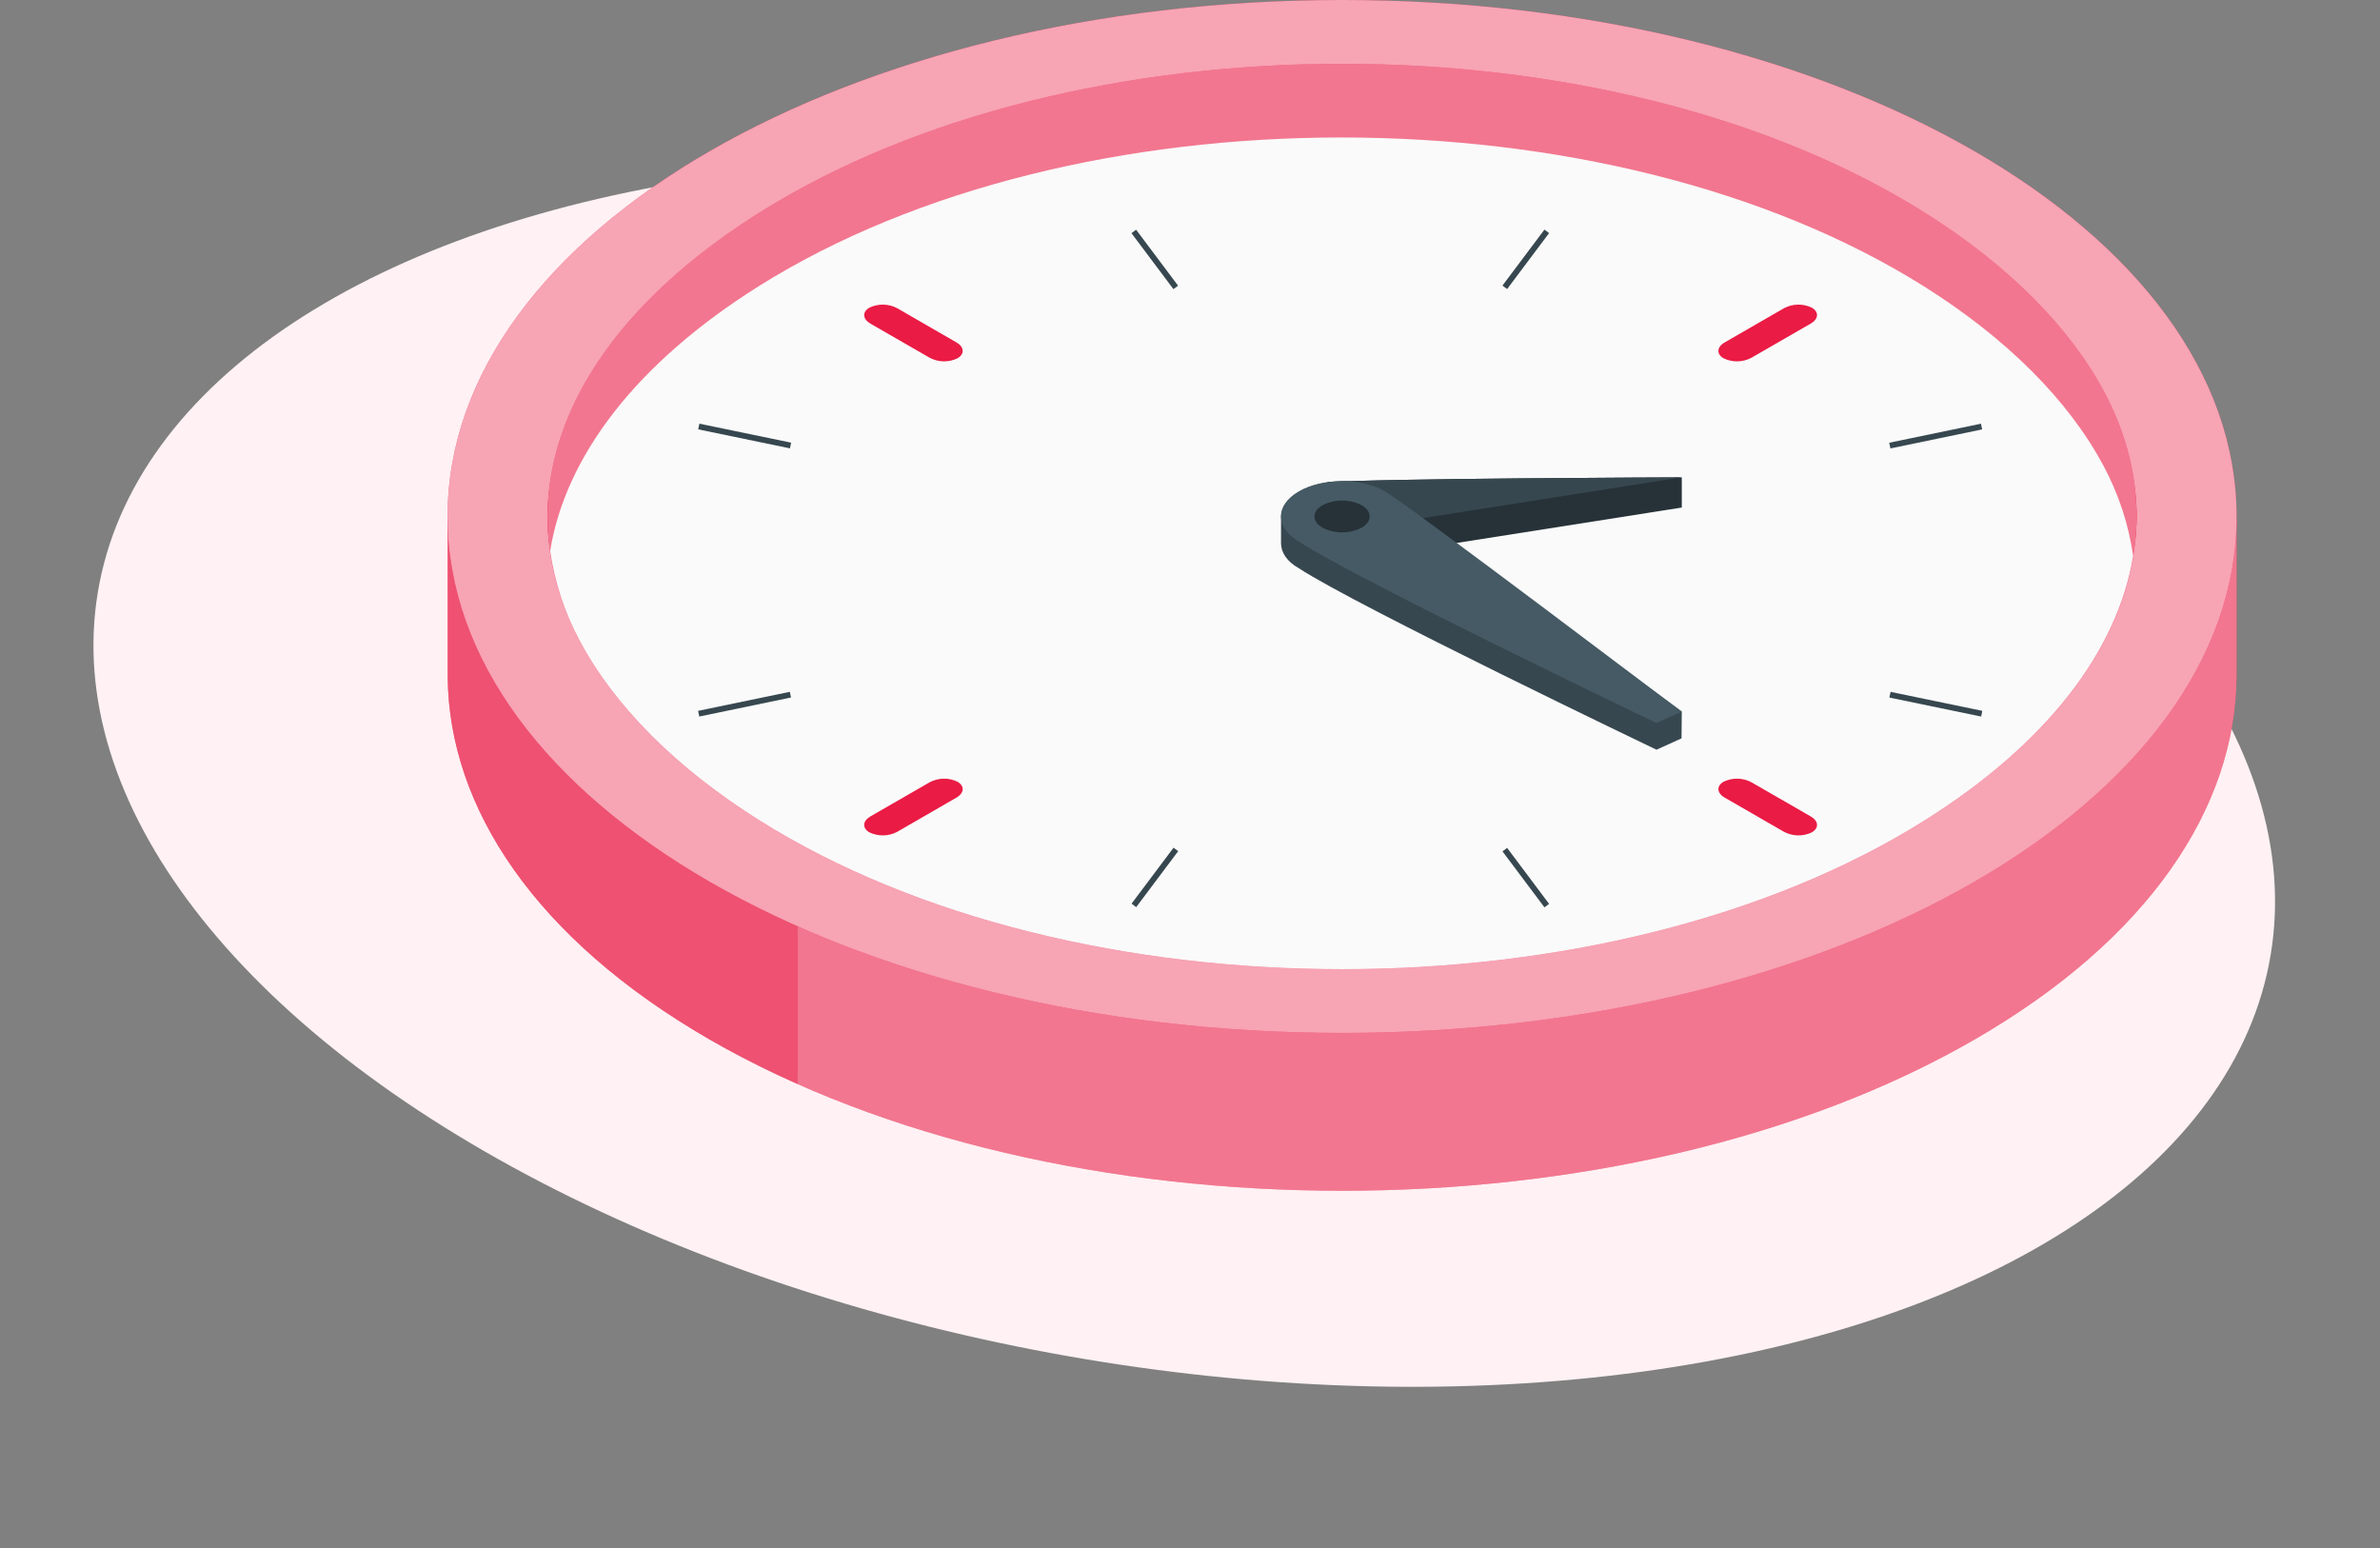 <svg width="186" height="121" viewBox="0 0 186 121" fill="none" xmlns="http://www.w3.org/2000/svg">
<rect x="0" y="0" width="186" height="121" fill="#808080" stroke="none"/>
<ellipse cx="92.551" cy="60.449" rx="86.079" ry="46.415" transform="rotate(9.485 92.551 60.449)" fill="#FFF1F4"/>
<path d="M174.792 40.556V52.888C174.706 63.153 167.888 73.402 154.324 81.233C127.023 96.997 82.761 96.997 55.46 81.233C41.892 73.406 35.074 63.153 34.992 52.888V40.552L43.727 41.969C47.197 38.43 51.15 35.4 55.468 32.968C82.769 17.208 127.031 17.208 154.332 32.968C158.616 35.386 162.541 38.391 165.994 41.895L174.792 40.556Z" fill="#EA1B44"/>
<path opacity="0.4" d="M174.792 40.556V52.888C174.706 63.153 167.888 73.402 154.324 81.233C127.023 96.997 82.761 96.997 55.46 81.233C41.892 73.406 35.074 63.153 34.992 52.888V40.552L43.727 41.969C47.197 38.43 51.15 35.4 55.468 32.968C82.769 17.208 127.031 17.208 154.332 32.968C158.616 35.386 162.541 38.391 165.994 41.895L174.792 40.556Z" fill="white"/>
<path opacity="0.4" d="M62.344 84.713C59.987 83.677 57.686 82.517 55.452 81.237C41.884 73.41 35.067 63.153 34.984 52.888V40.552L43.719 41.969C44.451 41.186 45.234 40.454 46.068 39.715L62.344 43.742V84.713Z" fill="#EA1B44"/>
<path d="M104.884 80.721C143.493 80.721 174.792 62.651 174.792 40.36C174.792 18.07 143.493 0 104.884 0C66.275 0 34.977 18.07 34.977 40.36C34.977 62.651 66.275 80.721 104.884 80.721Z" fill="#EA1B44"/>
<path opacity="0.6" d="M104.884 80.721C143.493 80.721 174.792 62.651 174.792 40.36C174.792 18.07 143.493 0 104.884 0C66.275 0 34.977 18.07 34.977 40.36C34.977 62.651 66.275 80.721 104.884 80.721Z" fill="white"/>
<path d="M164.468 31.453C170.597 42.071 165.349 53.553 150.43 62.166C125.74 76.42 84.025 76.42 59.339 62.166C52.869 58.429 48.017 53.971 45.301 49.252C39.172 38.654 44.42 27.172 59.339 18.554C84.029 4.301 125.74 4.301 150.43 18.554C156.899 22.291 161.752 26.749 164.468 31.449V31.453Z" fill="#EA1B44"/>
<path d="M164.468 30.663C170.597 42.223 165.349 54.723 150.43 64.1C125.74 79.617 84.025 79.617 59.339 64.1C52.869 60.034 48.017 55.177 45.301 50.058C39.172 38.498 44.42 26.002 59.339 16.621C84.029 1.104 125.74 1.104 150.43 16.621C156.899 20.687 161.752 25.544 164.468 30.663Z" fill="#EA1B44"/>
<path opacity="0.4" d="M164.468 30.663C170.597 42.223 165.349 54.723 150.43 64.1C125.74 79.617 84.025 79.617 59.339 64.1C52.869 60.034 48.017 55.177 45.301 50.058C39.172 38.498 44.42 26.002 59.339 16.621C84.029 1.104 125.74 1.104 150.43 16.621C156.899 20.687 161.752 25.544 164.468 30.663Z" fill="white"/>
<path d="M59.272 22.381C49.774 28.354 44.213 35.594 42.995 43.045C43.346 45.5 44.127 47.874 45.301 50.058C48.017 55.177 52.869 60.034 59.338 64.1C84.025 79.617 125.74 79.617 150.43 64.1C159.928 58.128 165.489 50.892 166.707 43.436C166.355 40.982 165.574 38.608 164.401 36.423C161.685 31.304 156.833 26.448 150.364 22.381C125.673 6.864 83.959 6.864 59.272 22.381Z" fill="#FAFAFA"/>
<path d="M141.589 65.051C141.25 65.213 140.876 65.293 140.5 65.285C140.123 65.277 139.754 65.181 139.421 65.004L134.784 62.331C134.162 61.971 134.13 61.415 134.709 61.086C135.049 60.924 135.422 60.844 135.799 60.852C136.176 60.86 136.545 60.956 136.878 61.133L141.515 63.806C142.133 64.162 142.169 64.722 141.589 65.051Z" fill="#EA1B44"/>
<path d="M141.589 24.041C141.25 23.878 140.876 23.798 140.5 23.806C140.123 23.814 139.754 23.911 139.421 24.088L134.784 26.761C134.162 27.117 134.13 27.677 134.709 28.005C135.049 28.168 135.422 28.248 135.799 28.24C136.176 28.232 136.545 28.135 136.878 27.958L141.515 25.285C142.133 24.925 142.169 24.37 141.589 24.041Z" fill="#EA1B44"/>
<path d="M67.952 65.051C68.292 65.213 68.665 65.294 69.042 65.285C69.418 65.277 69.788 65.181 70.12 65.004L74.75 62.331C75.368 61.971 75.4 61.415 74.82 61.087C74.481 60.924 74.109 60.844 73.733 60.852C73.357 60.86 72.988 60.957 72.656 61.133L68.015 63.806C67.408 64.162 67.373 64.722 67.952 65.051Z" fill="#EA1B44"/>
<path d="M67.952 24.041C68.292 23.878 68.665 23.798 69.042 23.806C69.418 23.814 69.788 23.911 70.12 24.088L74.75 26.761C75.368 27.117 75.4 27.677 74.82 28.005C74.481 28.168 74.109 28.248 73.733 28.24C73.357 28.232 72.988 28.135 72.656 27.958L68.015 25.285C67.408 24.925 67.373 24.37 67.952 24.041Z" fill="#EA1B44"/>
<path d="M131.434 37.304C131.434 37.304 107.115 37.386 103.769 37.695C103.769 37.695 104.117 39.996 103.769 40.043L106.411 43.601L131.434 39.664V37.304Z" fill="#263238"/>
<path d="M106.411 41.241L131.434 37.304C131.434 37.304 107.115 37.386 103.769 37.695L106.411 41.241Z" fill="#37474F"/>
<path d="M131.434 55.6C131.434 55.6 113.15 42.239 109.005 38.975C108.781 38.757 108.53 38.567 108.258 38.411C106.395 37.335 103.374 37.335 101.511 38.411C100.579 38.952 100.114 39.656 100.114 40.368C100.114 40.728 100.114 42.102 100.114 42.454C100.114 43.166 100.568 43.883 101.511 44.411C106.027 47.37 129.457 58.59 129.457 58.59L131.414 57.701L131.434 55.6Z" fill="#37474F"/>
<path d="M108.258 38.411C106.395 37.335 103.374 37.335 101.511 38.411C99.648 39.488 99.648 41.233 101.511 42.325C106.027 45.288 129.457 56.504 129.457 56.504L131.414 55.615C131.414 55.615 110.128 39.499 108.258 38.411Z" fill="#455A64"/>
<path d="M106.411 39.48C105.937 39.24 105.415 39.116 104.884 39.116C104.354 39.116 103.831 39.24 103.358 39.48C102.517 39.965 102.517 40.756 103.358 41.241C103.831 41.48 104.354 41.605 104.884 41.605C105.415 41.605 105.937 41.48 106.411 41.241C107.252 40.756 107.252 39.965 106.411 39.48Z" fill="#263238"/>
<path d="M120.701 17.943L117.42 22.317L117.783 22.589L121.064 18.215L120.701 17.943Z" fill="#37474F"/>
<path d="M88.789 17.951L88.426 18.223L91.706 22.598L92.069 22.325L88.789 17.951Z" fill="#37474F"/>
<path d="M117.784 66.262L117.421 66.534L120.701 70.909L121.064 70.637L117.784 66.262Z" fill="#37474F"/>
<path d="M91.714 66.246L88.433 70.619L88.796 70.892L92.077 66.518L91.714 66.246Z" fill="#37474F"/>
<path d="M154.815 33.112L147.646 34.6L147.738 35.044L154.907 33.557L154.815 33.112Z" fill="#37474F"/>
<path d="M147.751 54.069L147.659 54.514L154.829 55.997L154.921 55.553L147.751 54.069Z" fill="#37474F"/>
<path d="M54.658 33.11L54.566 33.554L61.736 35.038L61.828 34.593L54.658 33.11Z" fill="#37474F"/>
<path d="M61.726 54.065L54.556 55.552L54.649 55.996L61.818 54.509L61.726 54.065Z" fill="#37474F"/>
</svg>
